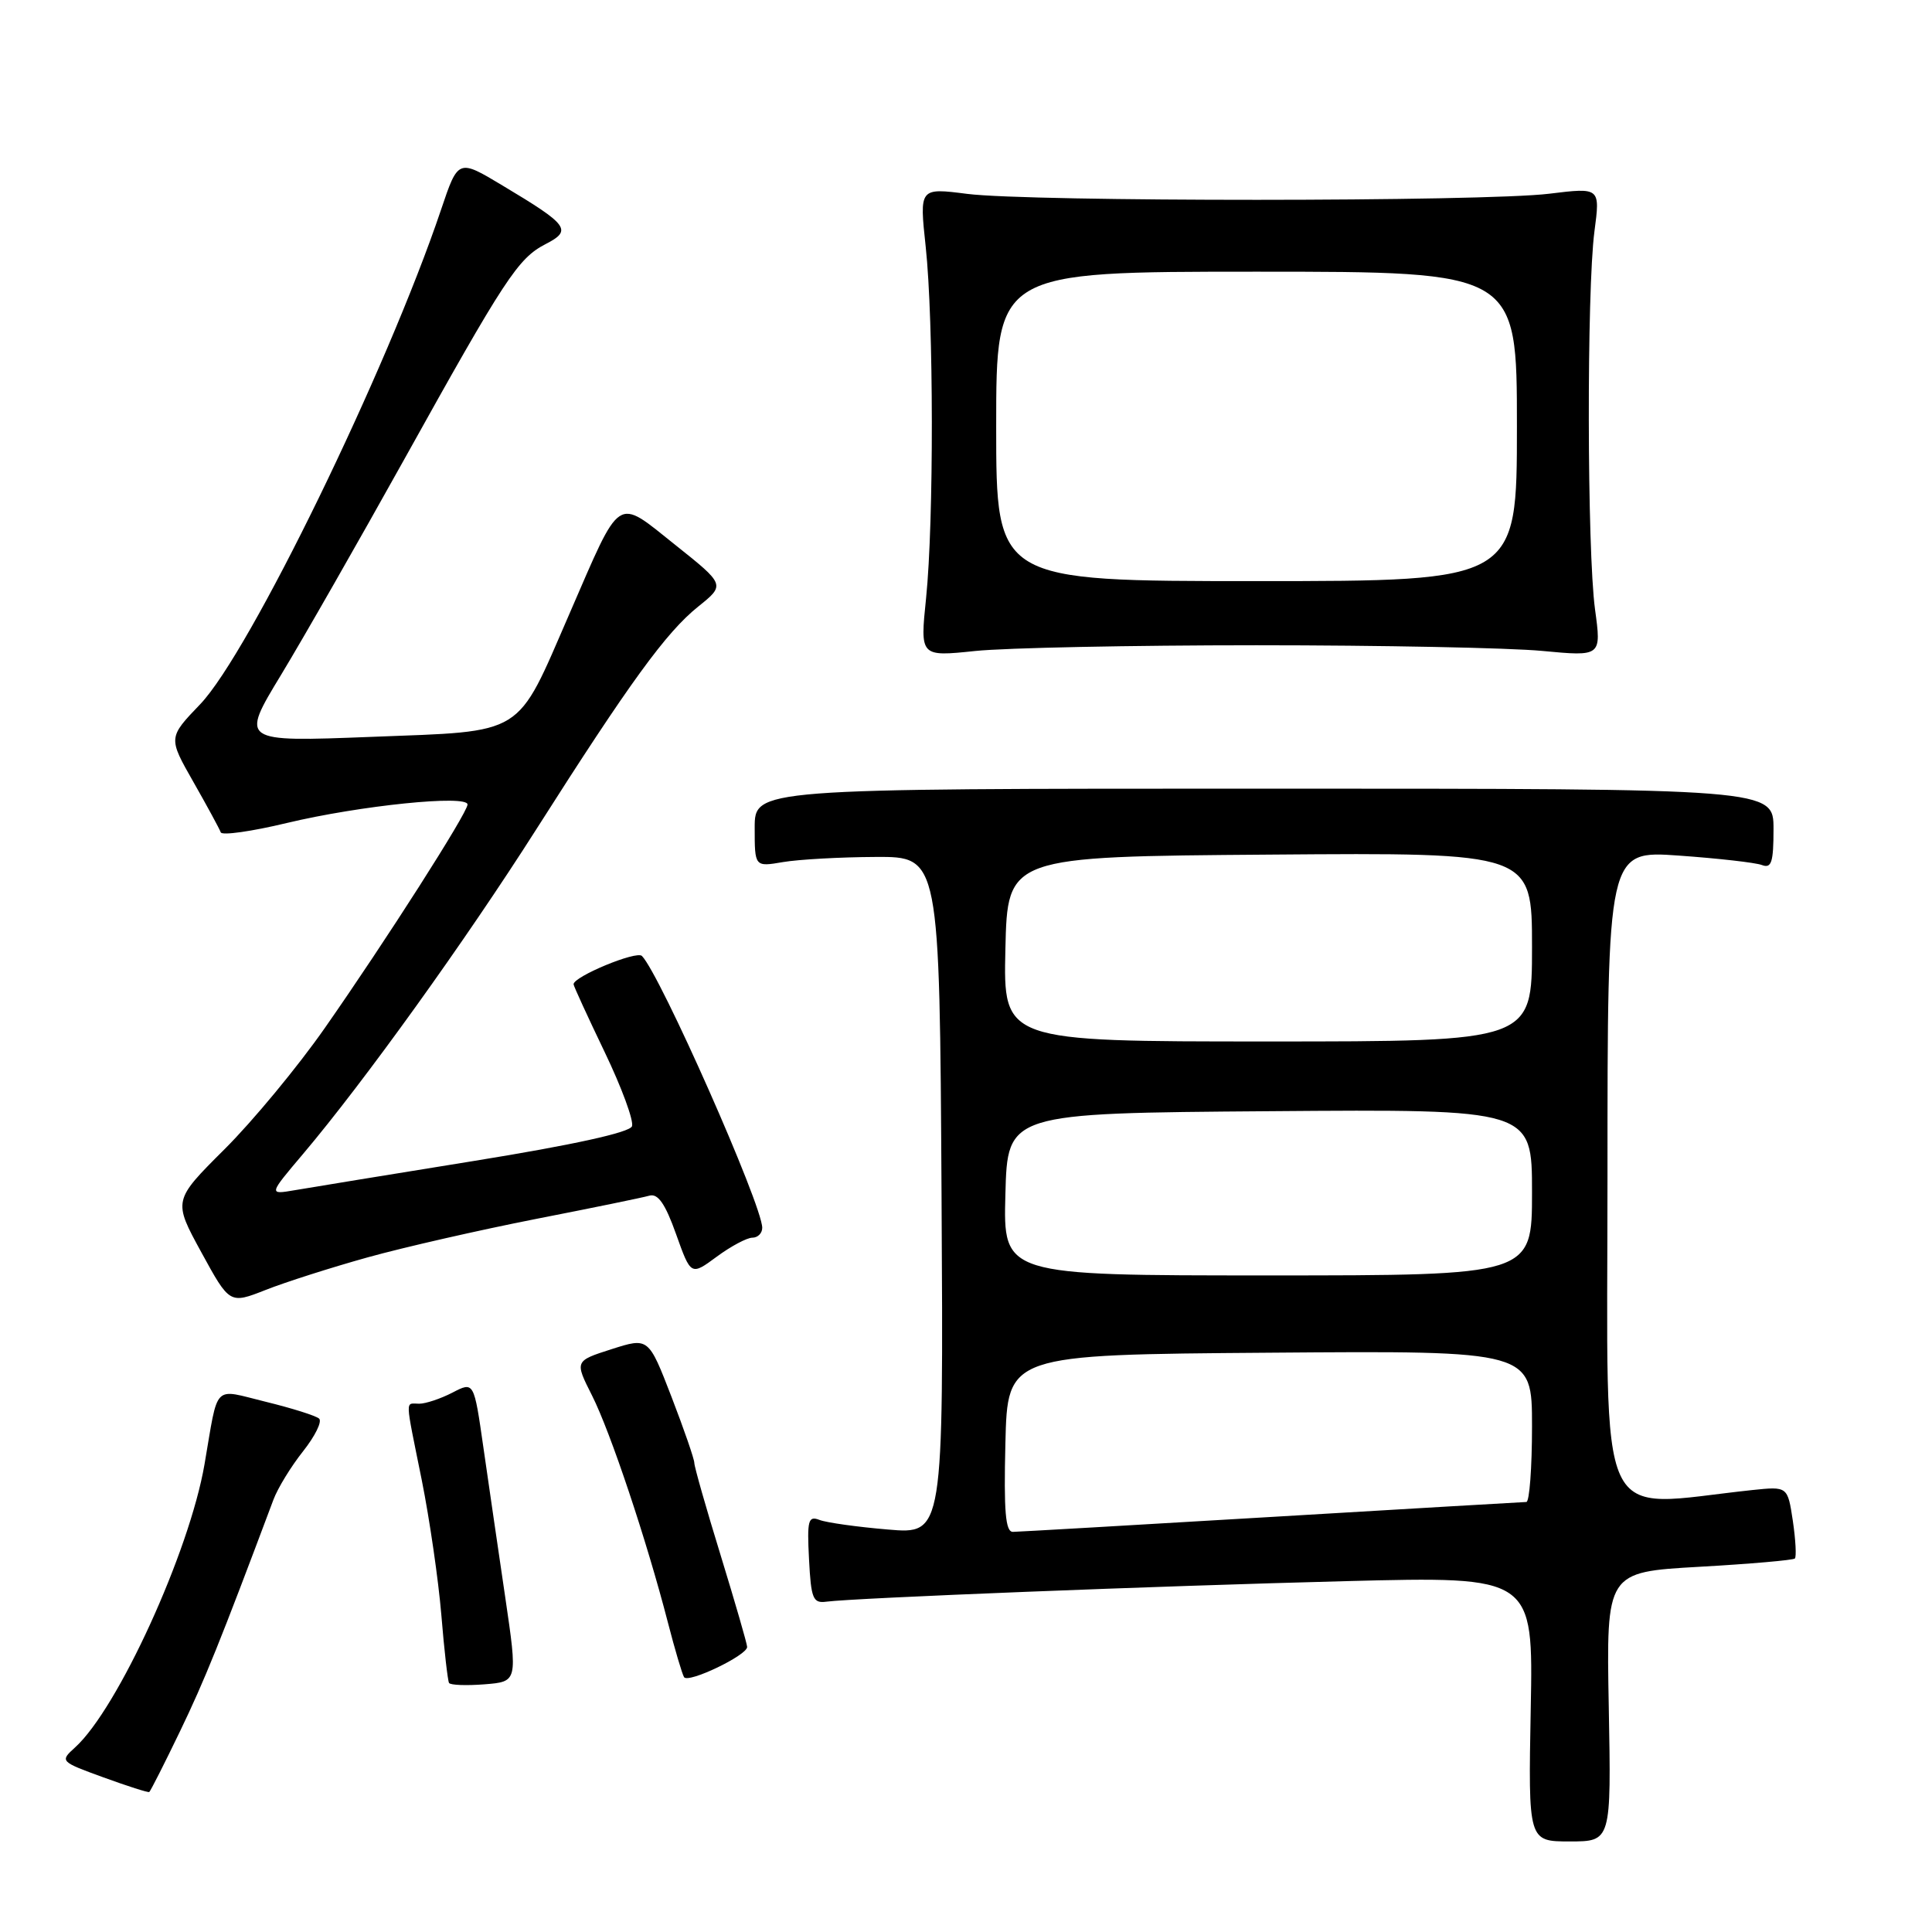 <?xml version="1.0" encoding="UTF-8" standalone="no"?>
<!DOCTYPE svg PUBLIC "-//W3C//DTD SVG 1.1//EN" "http://www.w3.org/Graphics/SVG/1.1/DTD/svg11.dtd" >
<svg xmlns="http://www.w3.org/2000/svg" xmlns:xlink="http://www.w3.org/1999/xlink" version="1.1" viewBox="0 0 256 256">
 <g >
 <path fill="currentColor"
d=" M 213.17 226.16 C 212.84 208.31 212.84 208.31 225.13 207.61 C 231.88 207.23 237.60 206.73 237.83 206.51 C 238.05 206.28 237.93 204.03 237.56 201.52 C 236.87 196.95 236.87 196.95 232.18 197.44 C 211.12 199.68 213.00 203.75 213.00 155.91 C 213.00 112.70 213.00 112.70 222.46 113.37 C 227.67 113.74 232.62 114.30 233.46 114.62 C 234.73 115.11 235.00 114.26 235.00 109.86 C 235.00 104.50 235.00 104.50 167.50 104.50 C 100.00 104.50 100.00 104.50 100.00 109.69 C 100.00 114.87 100.00 114.87 103.75 114.23 C 105.81 113.88 111.33 113.57 116.00 113.55 C 124.50 113.50 124.50 113.50 124.76 158.40 C 125.02 203.30 125.02 203.30 117.66 202.67 C 113.61 202.33 109.53 201.76 108.59 201.40 C 107.09 200.82 106.93 201.43 107.20 206.62 C 107.47 211.84 107.72 212.47 109.50 212.23 C 113.20 211.74 153.29 210.15 178.33 209.51 C 203.17 208.87 203.17 208.87 202.83 226.44 C 202.50 244.00 202.50 244.00 208.00 244.00 C 213.50 244.00 213.50 244.00 213.17 226.16 Z  M 23.86 229.39 C 27.12 222.63 29.17 217.55 36.23 198.72 C 36.80 197.19 38.57 194.30 40.16 192.30 C 41.75 190.29 42.71 188.35 42.28 187.97 C 41.85 187.59 38.68 186.59 35.24 185.75 C 28.11 184.01 28.98 183.12 27.10 194.02 C 25.11 205.62 15.59 226.45 9.94 231.55 C 7.92 233.38 7.96 233.42 13.70 235.51 C 16.89 236.67 19.63 237.55 19.78 237.45 C 19.93 237.35 21.77 233.73 23.86 229.39 Z  M 66.95 211.67 C 66.04 205.52 64.74 196.57 64.05 191.78 C 62.80 183.05 62.80 183.05 59.95 184.53 C 58.38 185.34 56.40 186.00 55.55 186.00 C 53.66 186.00 53.63 184.94 55.89 196.14 C 56.92 201.29 58.09 209.32 58.48 213.99 C 58.86 218.66 59.33 222.72 59.50 223.00 C 59.68 223.29 61.80 223.37 64.21 223.18 C 68.59 222.83 68.59 222.83 66.95 211.67 Z  M 99.00 218.23 C 99.00 217.83 97.42 212.38 95.50 206.12 C 93.57 199.86 92.00 194.34 92.00 193.84 C 92.00 193.34 90.64 189.40 88.97 185.07 C 85.93 177.21 85.93 177.21 81.04 178.77 C 76.14 180.34 76.14 180.34 78.45 184.92 C 80.89 189.75 85.69 204.11 88.50 214.99 C 89.42 218.56 90.39 221.82 90.64 222.23 C 91.18 223.09 99.00 219.34 99.00 218.23 Z  M 48.74 166.60 C 53.56 165.26 63.58 162.98 71.00 161.52 C 78.42 160.07 85.20 158.68 86.05 158.43 C 87.18 158.11 88.15 159.50 89.58 163.52 C 91.55 169.04 91.55 169.04 94.97 166.52 C 96.85 165.13 98.98 164.00 99.69 164.00 C 100.41 164.00 101.00 163.41 101.00 162.69 C 101.00 159.68 87.48 129.13 85.06 126.67 C 84.34 125.94 76.00 129.40 76.00 130.42 C 76.00 130.64 77.85 134.67 80.11 139.38 C 82.38 144.10 84.01 148.54 83.74 149.24 C 83.42 150.06 75.92 151.71 62.87 153.82 C 51.67 155.63 40.95 157.38 39.04 157.71 C 35.59 158.30 35.59 158.30 40.16 152.90 C 48.26 143.32 61.67 124.65 71.06 109.89 C 83.45 90.41 88.26 83.79 92.51 80.38 C 96.11 77.49 96.11 77.49 89.46 72.19 C 81.55 65.89 82.40 65.33 75.44 81.36 C 68.31 97.75 69.77 96.84 49.18 97.64 C 31.85 98.31 31.85 98.31 37.25 89.41 C 40.22 84.51 47.52 71.72 53.49 61.00 C 66.95 36.80 68.63 34.24 72.30 32.34 C 75.85 30.51 75.36 29.83 66.60 24.59 C 60.71 21.05 60.71 21.05 58.44 27.79 C 51.26 49.09 33.04 86.51 26.53 93.31 C 22.28 97.74 22.28 97.74 25.63 103.62 C 27.47 106.85 29.10 109.86 29.25 110.29 C 29.40 110.73 33.35 110.17 38.01 109.05 C 47.71 106.73 62.02 105.27 61.95 106.61 C 61.89 107.79 51.13 124.64 43.03 136.23 C 39.47 141.33 33.49 148.56 29.74 152.29 C 22.93 159.08 22.93 159.08 26.68 165.94 C 30.43 172.80 30.43 172.80 35.21 170.92 C 37.84 169.88 43.93 167.94 48.74 166.60 Z  M 166.50 85.50 C 183.00 85.50 200.03 85.84 204.35 86.25 C 212.20 86.99 212.20 86.99 211.35 80.75 C 210.29 72.95 210.24 38.51 211.27 30.67 C 212.04 24.84 212.04 24.84 205.27 25.67 C 196.57 26.74 136.49 26.75 128.16 25.69 C 121.82 24.88 121.82 24.88 122.66 32.69 C 123.72 42.55 123.75 69.07 122.71 79.26 C 121.91 87.02 121.91 87.02 129.21 86.26 C 133.22 85.84 150.00 85.50 166.50 85.50 Z  M 133.22 191.25 C 133.50 179.50 133.50 179.50 168.25 179.24 C 203.00 178.97 203.00 178.97 203.00 188.99 C 203.00 194.49 202.66 199.01 202.25 199.02 C 201.84 199.03 186.65 199.92 168.50 201.00 C 150.35 202.08 134.92 202.97 134.22 202.98 C 133.23 203.00 133.00 200.29 133.22 191.25 Z  M 133.22 158.25 C 133.50 147.50 133.50 147.50 168.25 147.24 C 203.00 146.97 203.00 146.97 203.00 157.99 C 203.00 169.00 203.00 169.00 167.97 169.00 C 132.93 169.00 132.93 169.00 133.22 158.25 Z  M 133.22 125.75 C 133.50 113.50 133.50 113.50 168.25 113.24 C 203.00 112.97 203.00 112.97 203.00 125.49 C 203.00 138.00 203.00 138.00 167.97 138.00 C 132.94 138.00 132.94 138.00 133.22 125.75 Z  M 132.00 56.50 C 132.00 36.00 132.00 36.00 166.50 36.00 C 201.00 36.00 201.00 36.00 201.00 56.50 C 201.00 77.00 201.00 77.00 166.50 77.00 C 132.00 77.00 132.00 77.00 132.00 56.50 Z "/>
</g>
</svg>